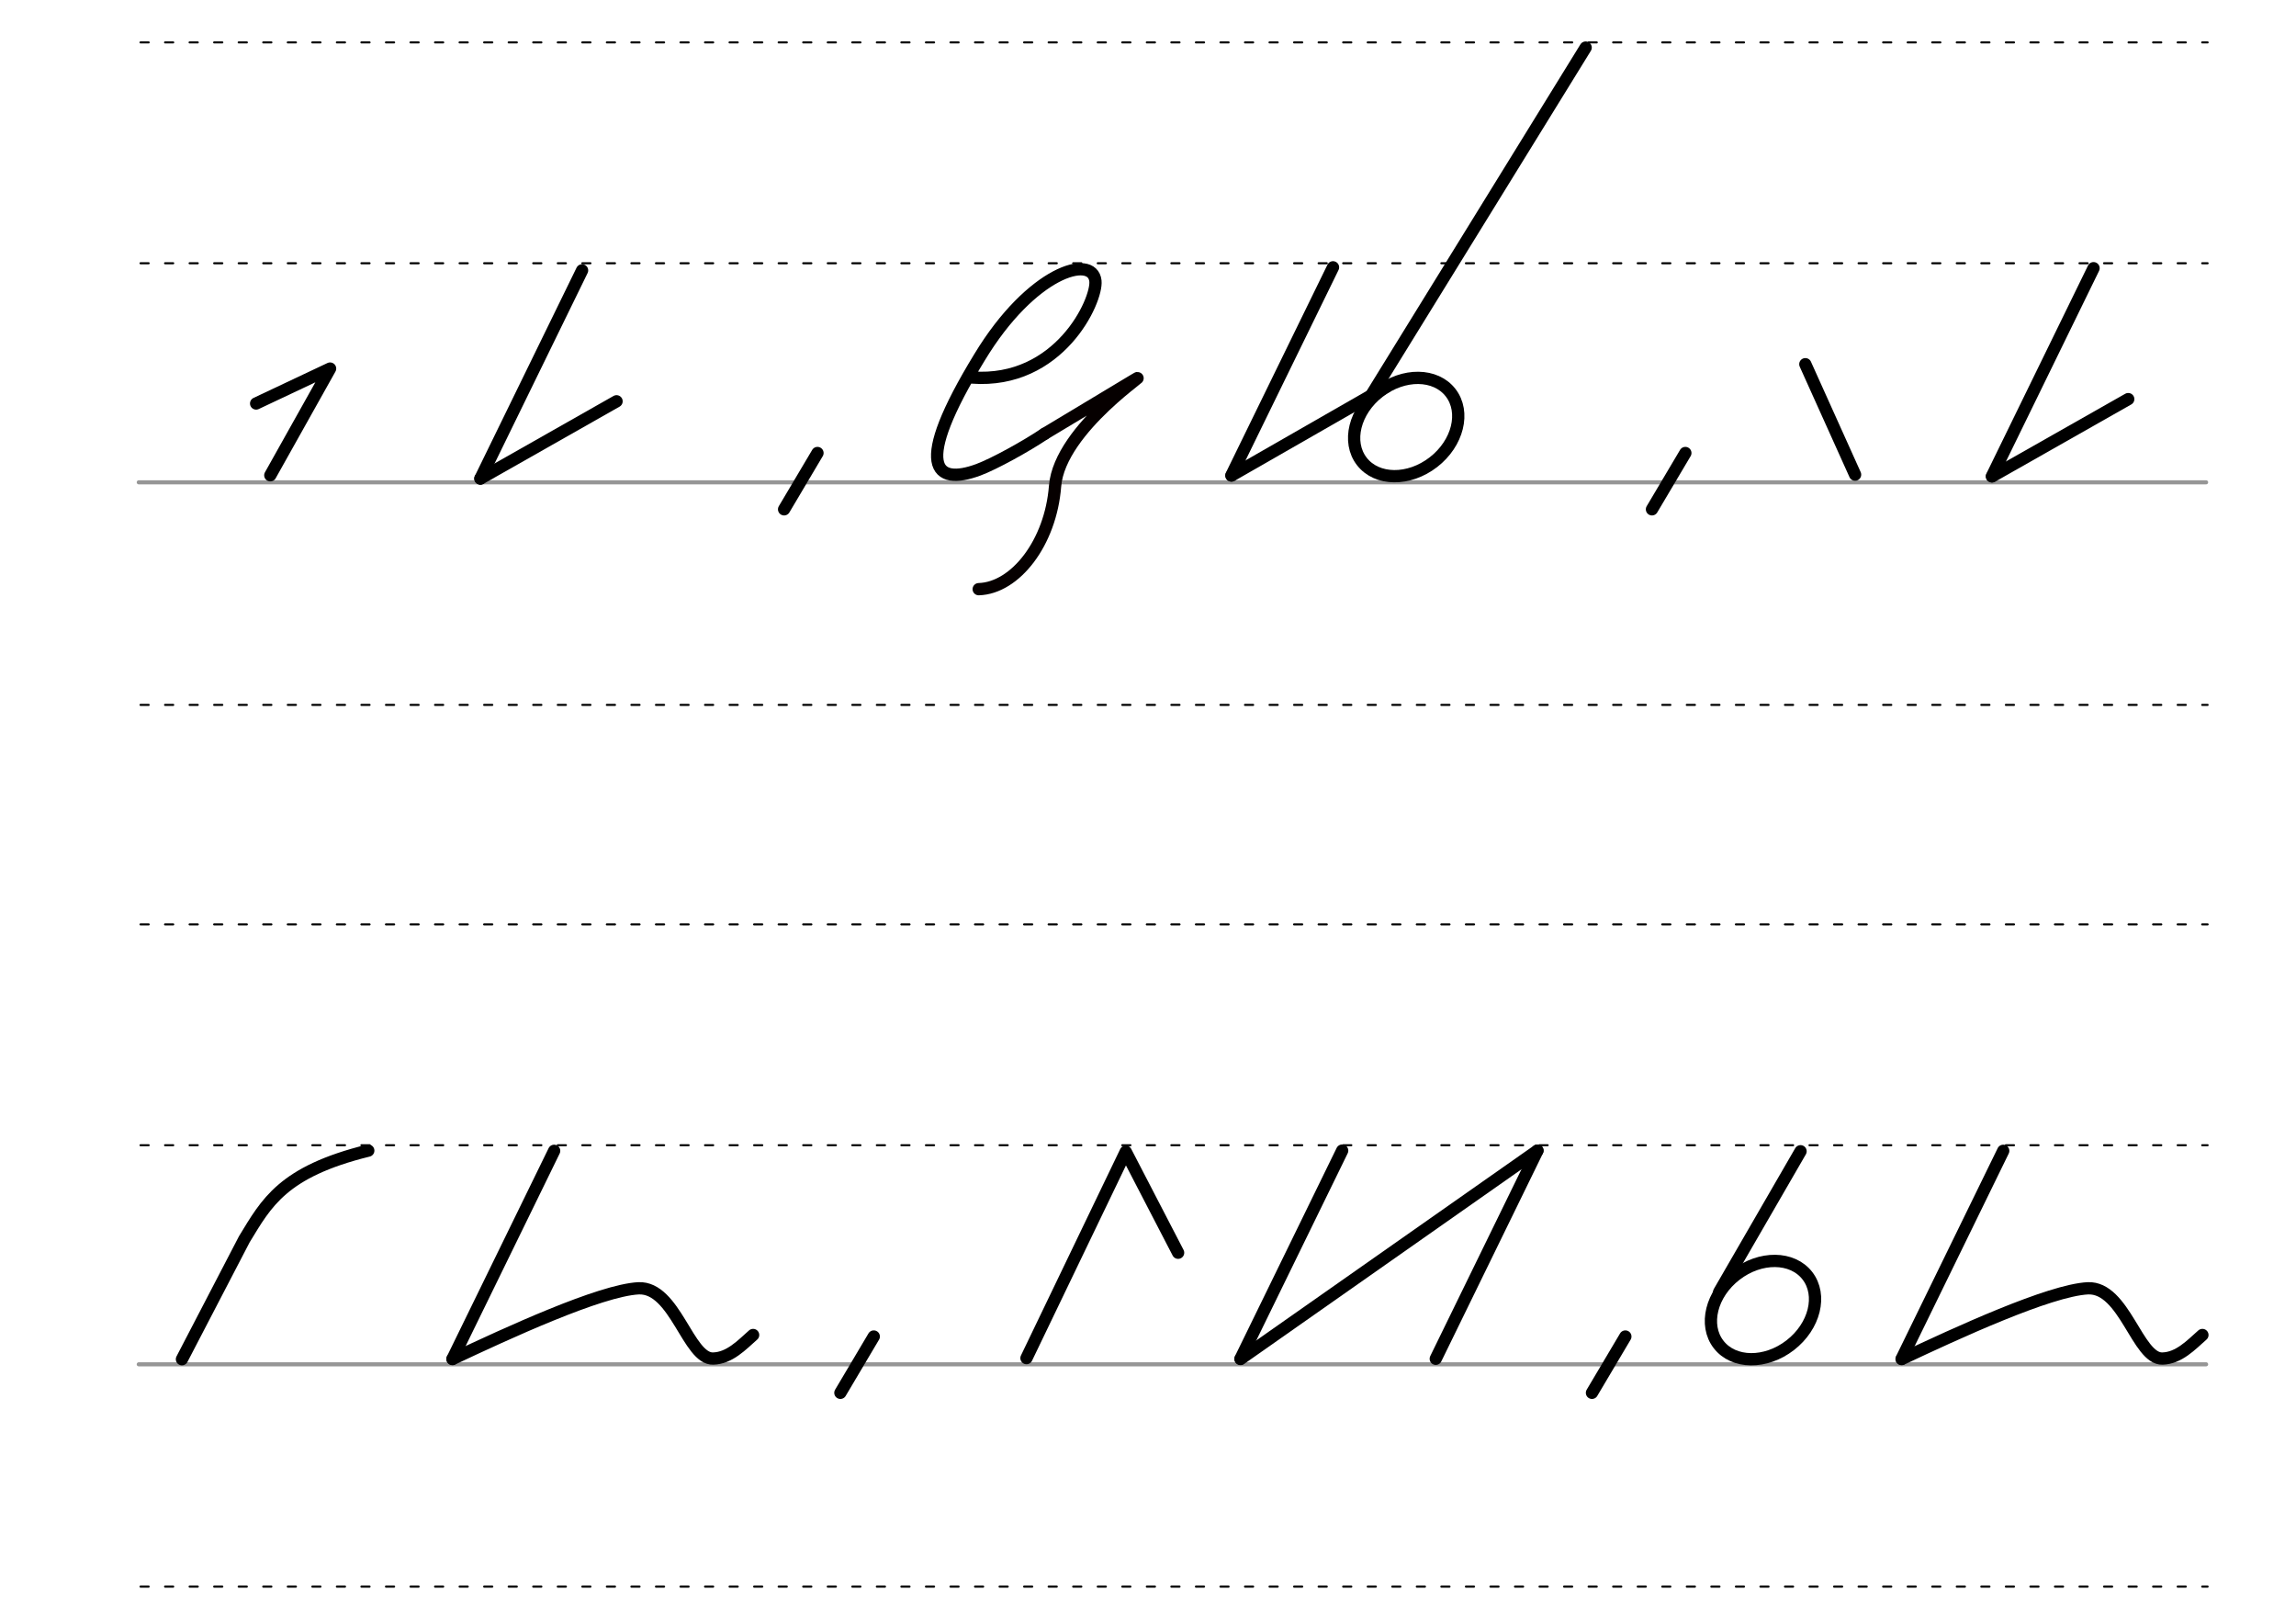 <svg height="210mm" viewBox="0 0 1052.4 744.1" width="297mm" xmlns="http://www.w3.org/2000/svg">
 <g fill="none" stroke-linecap="round">
  <g transform="translate(0 -308.268)">
   <path d="m63.6 529.3h947.6" stroke="#969696" stroke-width="1.875"/>
   <g stroke="#000" stroke-dasharray="3.75 7.5" stroke-miterlimit="2" stroke-width=".938">
    <path d="m64.4 631.3h947.5"/>
    <path d="m64.4 428.9h947.5"/>
    <path d="m64.4 327.7h947.5"/>
   </g>
   <path d="m63.6 933.5h947.6" stroke="#969696" stroke-width="1.875"/>
   <g stroke="#000" stroke-dasharray="3.75 7.5" stroke-miterlimit="2" stroke-width=".938">
    <path d="m64.4 1035.4h947.5"/>
    <path d="m64.4 833.1h947.5"/>
    <path d="m64.4 731.9h947.5"/>
   </g>
  </g>
  <g stroke-linejoin="round" stroke-width="5.625">
   <path d="m117.4 184.9 33.9-16-27.4 48.9" stroke="#000"/>
   <path d="m445.5 173c40 3 57.6-35.3 56.6-44.3-1.4-12.3-29.3-4.3-53.1 35-30.8 50.4-20.4 58.9-.6 51.6 7.3-2.7 22.1-10.9 30.4-16.5" stroke="#000"/>
   <path d="m448.6 270c16.8-.5 33-21.3 35-47.2 2.1-26.8 46.7-54.9 36.3-48.7l-41.1 24.7" stroke="#060000"/>
  </g>
  <g stroke="#000">
   <g stroke-linejoin="round">
    <g stroke-width="5.625">
     <path d="m827.5 166.9 22.8 50.6"/>
     <path d="m374.7 207.6-15.3 25.8"/>
     <path d="m772.5 207.6-15.3 25.8"/>
     <path d="m220.2 219.3 62.4-35.4"/>
     <path d="m564.5 217.9 71-40.7"/>
     <path d="m626.6 184.2 100.2-162.4"/>
     <ellipse cx="389.987" cy="549.136" rx="25.729" ry="20.371" transform="matrix(.791 -.612 .612 .791 0 0)"/>
     <path d="m913.1 218.3 62.4-35.4"/>
     <path d="m400.5 612.5-15.3 25.8"/>
     <path d="m745 612.5-15.3 25.8"/>
    </g>
    <path d="m168.8 527.3c-39.4 9.7-46.7 24.1-56.8 40.6l-28.6 55" stroke-width="5.625"/>
   </g>
   <path d="m825.3 527.6-37.3 64.5" stroke-width="5.625"/>
   <g stroke-linejoin="round">
    <g stroke-width="5.625">
     <ellipse cx="271.702" cy="969.235" rx="25.729" ry="20.371" transform="matrix(.791 -.612 .612 .791 0 0)"/>
     <path d="m568.6 622.8 136.1-95.5"/>
     <path d="m470.5 622.4 45.5-94.6 24 46.3"/>
    </g>
    <g stroke-width="5.625">
     <path d="m254 527.4-46.6 95.4"/>
     <path d="m918.2 527.4-46.6 95.4"/>
     <path d="m704.7 527.3-46.6 95.4"/>
     <path d="m615.2 527.3-46.6 95.4"/>
     <path d="m959.6 122.9-46.6 95.4"/>
     <path d="m611 122.5-46.6 95.4"/>
     <path d="m266.8 123.9-46.6 95.4"/>
    </g>
    <g stroke-width="5.625">
     <path d="m207.4 622.8c25-11.8 67.7-31.5 85.3-32.4 16.8-.7 22.7 32.6 34.2 32.2 7.5-.2 13.1-6.2 18.3-10.8"/>
     <path d="m871.7 622.8c25-11.8 67.7-31.5 85.3-32.4 16.8-.7 22.7 32.6 34.2 32.2 7.5-.2 13.1-6.2 18.3-10.8"/>
    </g>
   </g>
  </g>
 </g>
</svg>
